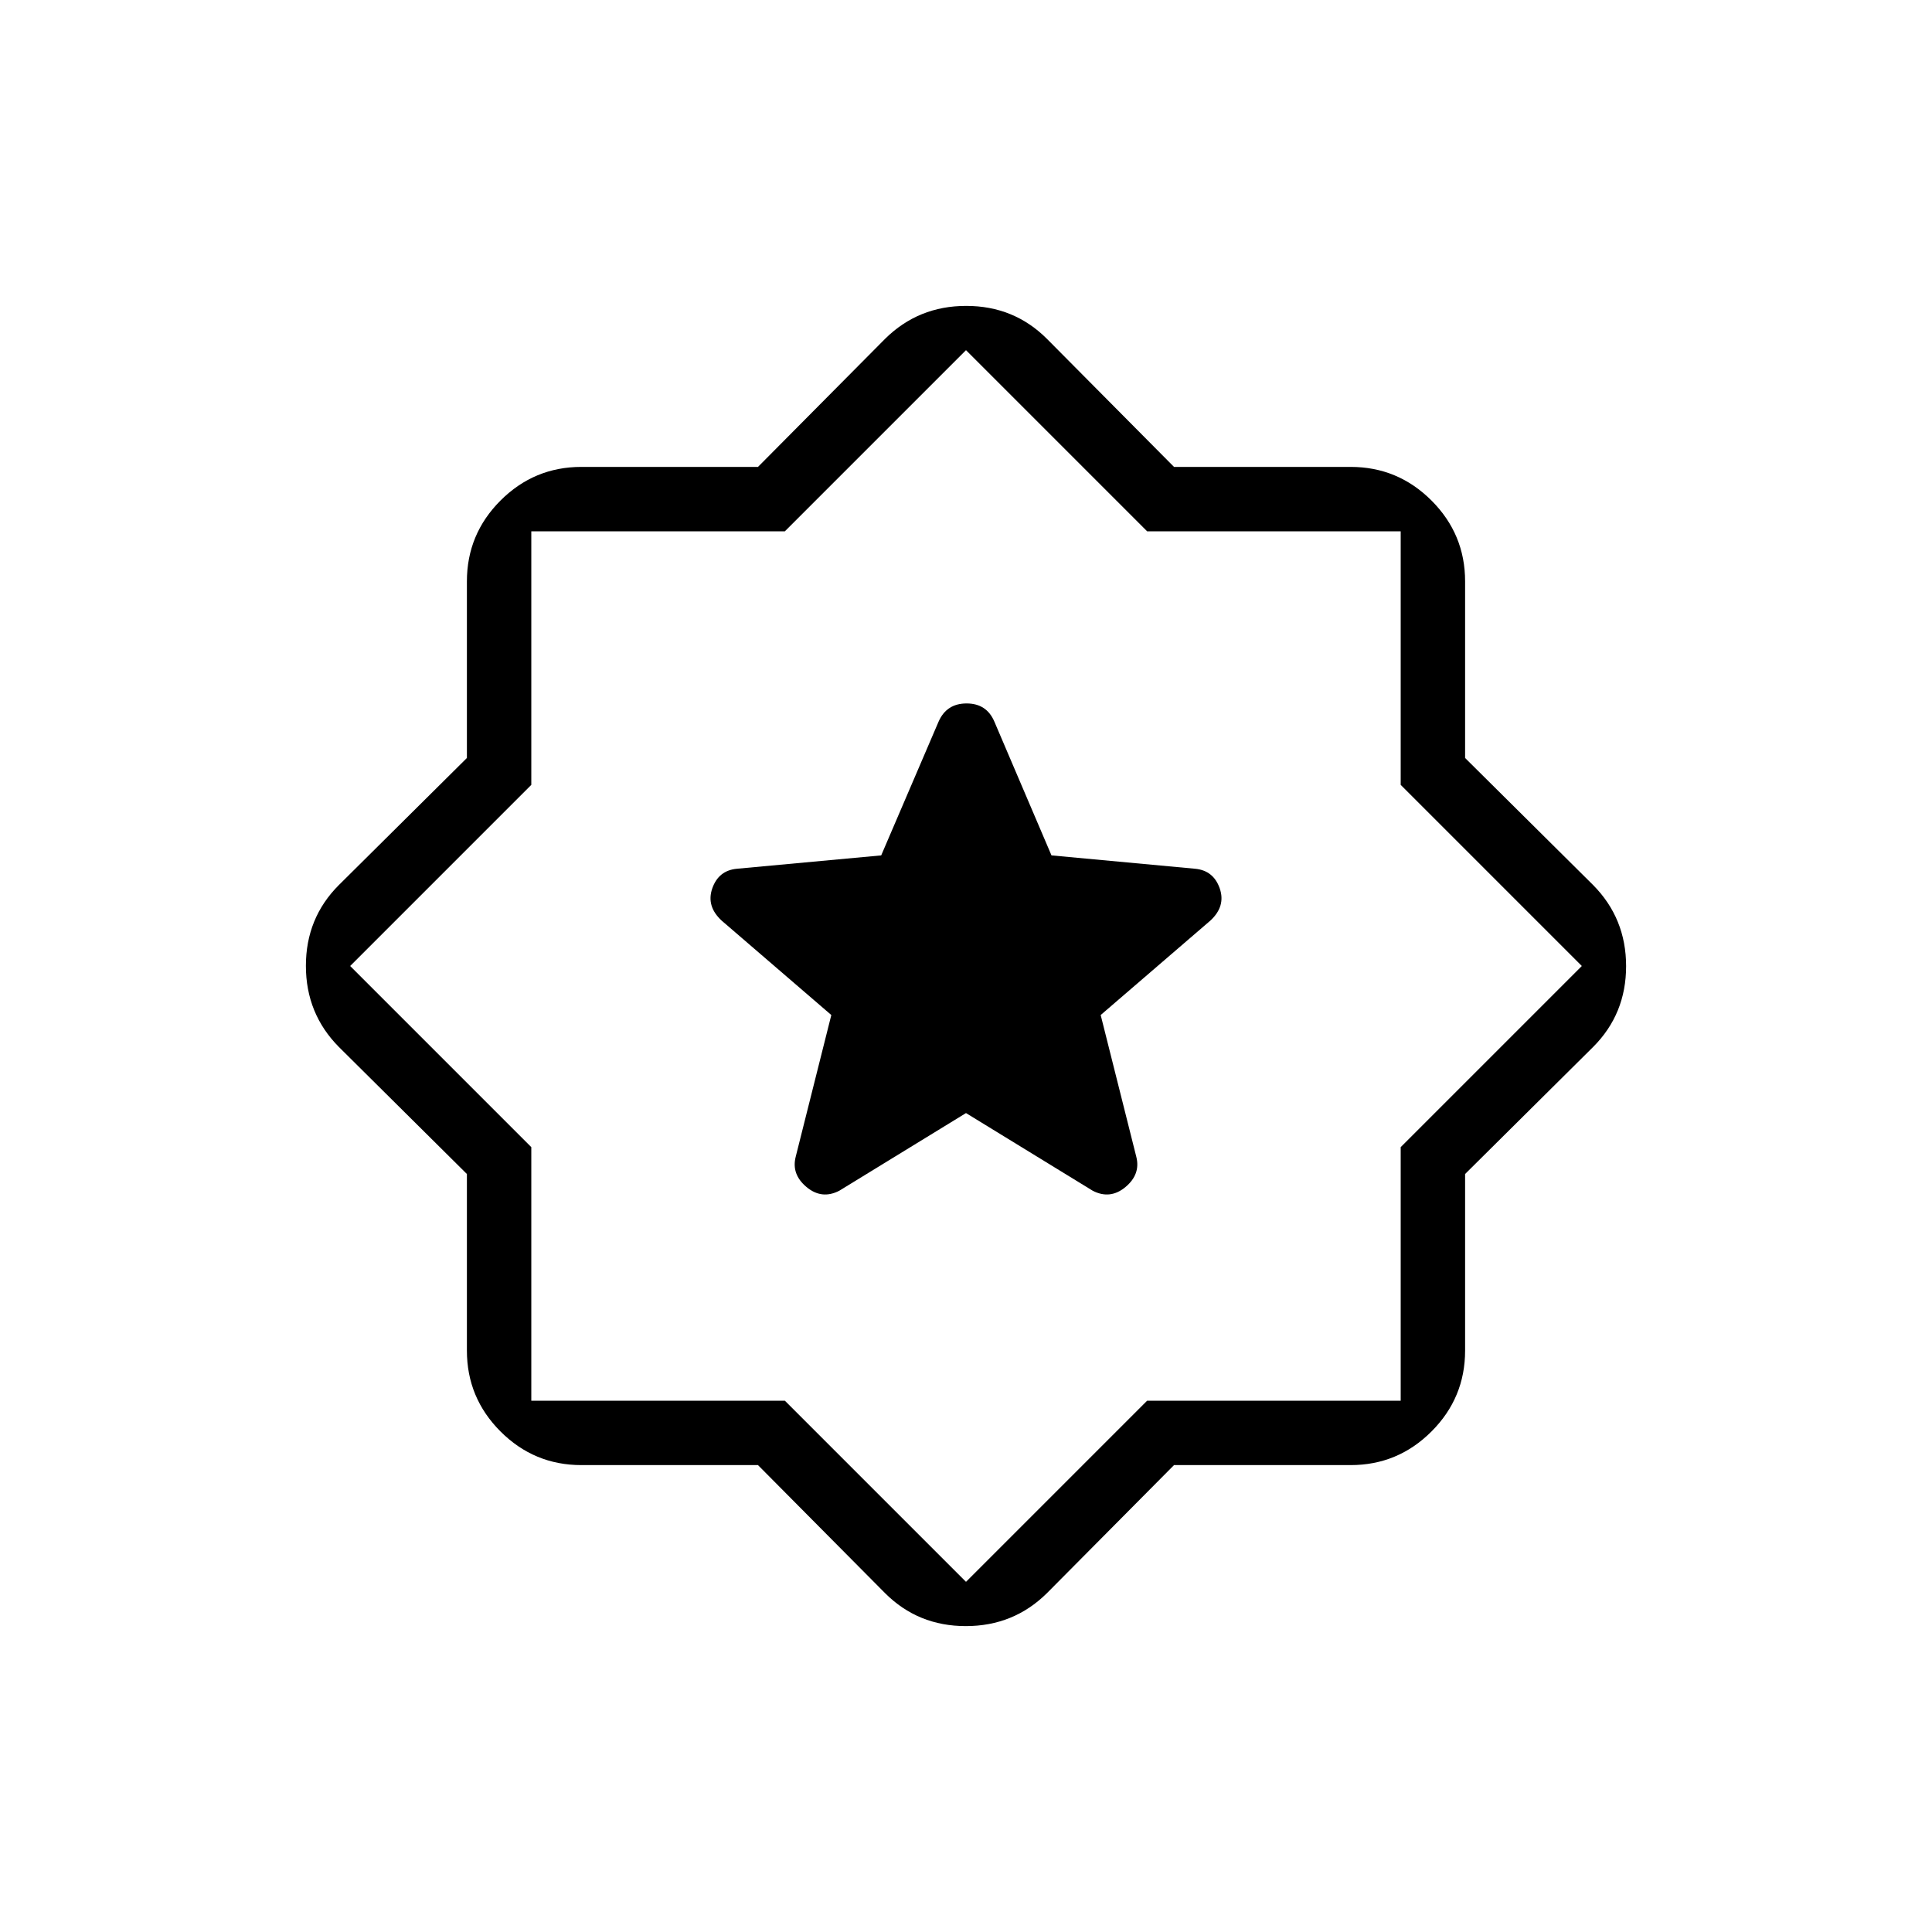 <svg xmlns="http://www.w3.org/2000/svg" height="20" viewBox="0 -960 960 960" width="20"><path d="m583.361-232-63.13 63.616Q503.672-152 479.913-152q-23.759 0-40.144-16.384L376.639-232h-87.766q-23.46 0-40.167-16.706Q232-265.413 232-288.873v-87.766l-63.616-63.13Q152-456.328 152-480.087q0-23.759 16.384-40.144L232-583.361v-87.766q0-23.46 16.706-40.167Q265.413-728 288.873-728h87.766l63.13-63.616Q456.328-808 480.087-808q23.759 0 40.144 16.384L583.361-728h87.766q23.46 0 40.167 16.706Q728-694.587 728-671.127v87.766l63.616 63.13Q808-503.672 808-479.913q0 23.759-16.384 40.144L728-376.639v87.766q0 23.46-16.706 40.167Q694.587-232 671.127-232h-87.766ZM480-481Zm0 307 90-90h126v-126l90-90-90-90v-126H570l-90-90-90 90H264v126l-90 90 90 90v126h126l90 90Zm0-232.923 63 38.615q8.692 4.462 16.269-1.884 7.577-6.346 5.346-15.039l-17.692-70.41 54.474-46.897q7.757-7.154 4.687-16-3.07-8.847-12.084-9.77l-71.525-6.653-28.352-66.402q-3.841-9.099-13.828-9.099-9.987 0-13.947 9.099l-28.485 66.402L366-528.308q-9.014.923-12.084 9.77-3.07 8.846 4.687 16l54.474 46.897-17.692 70.41q-2.231 8.693 5.346 15.039T417-368.308l63-38.615Z"/></svg>